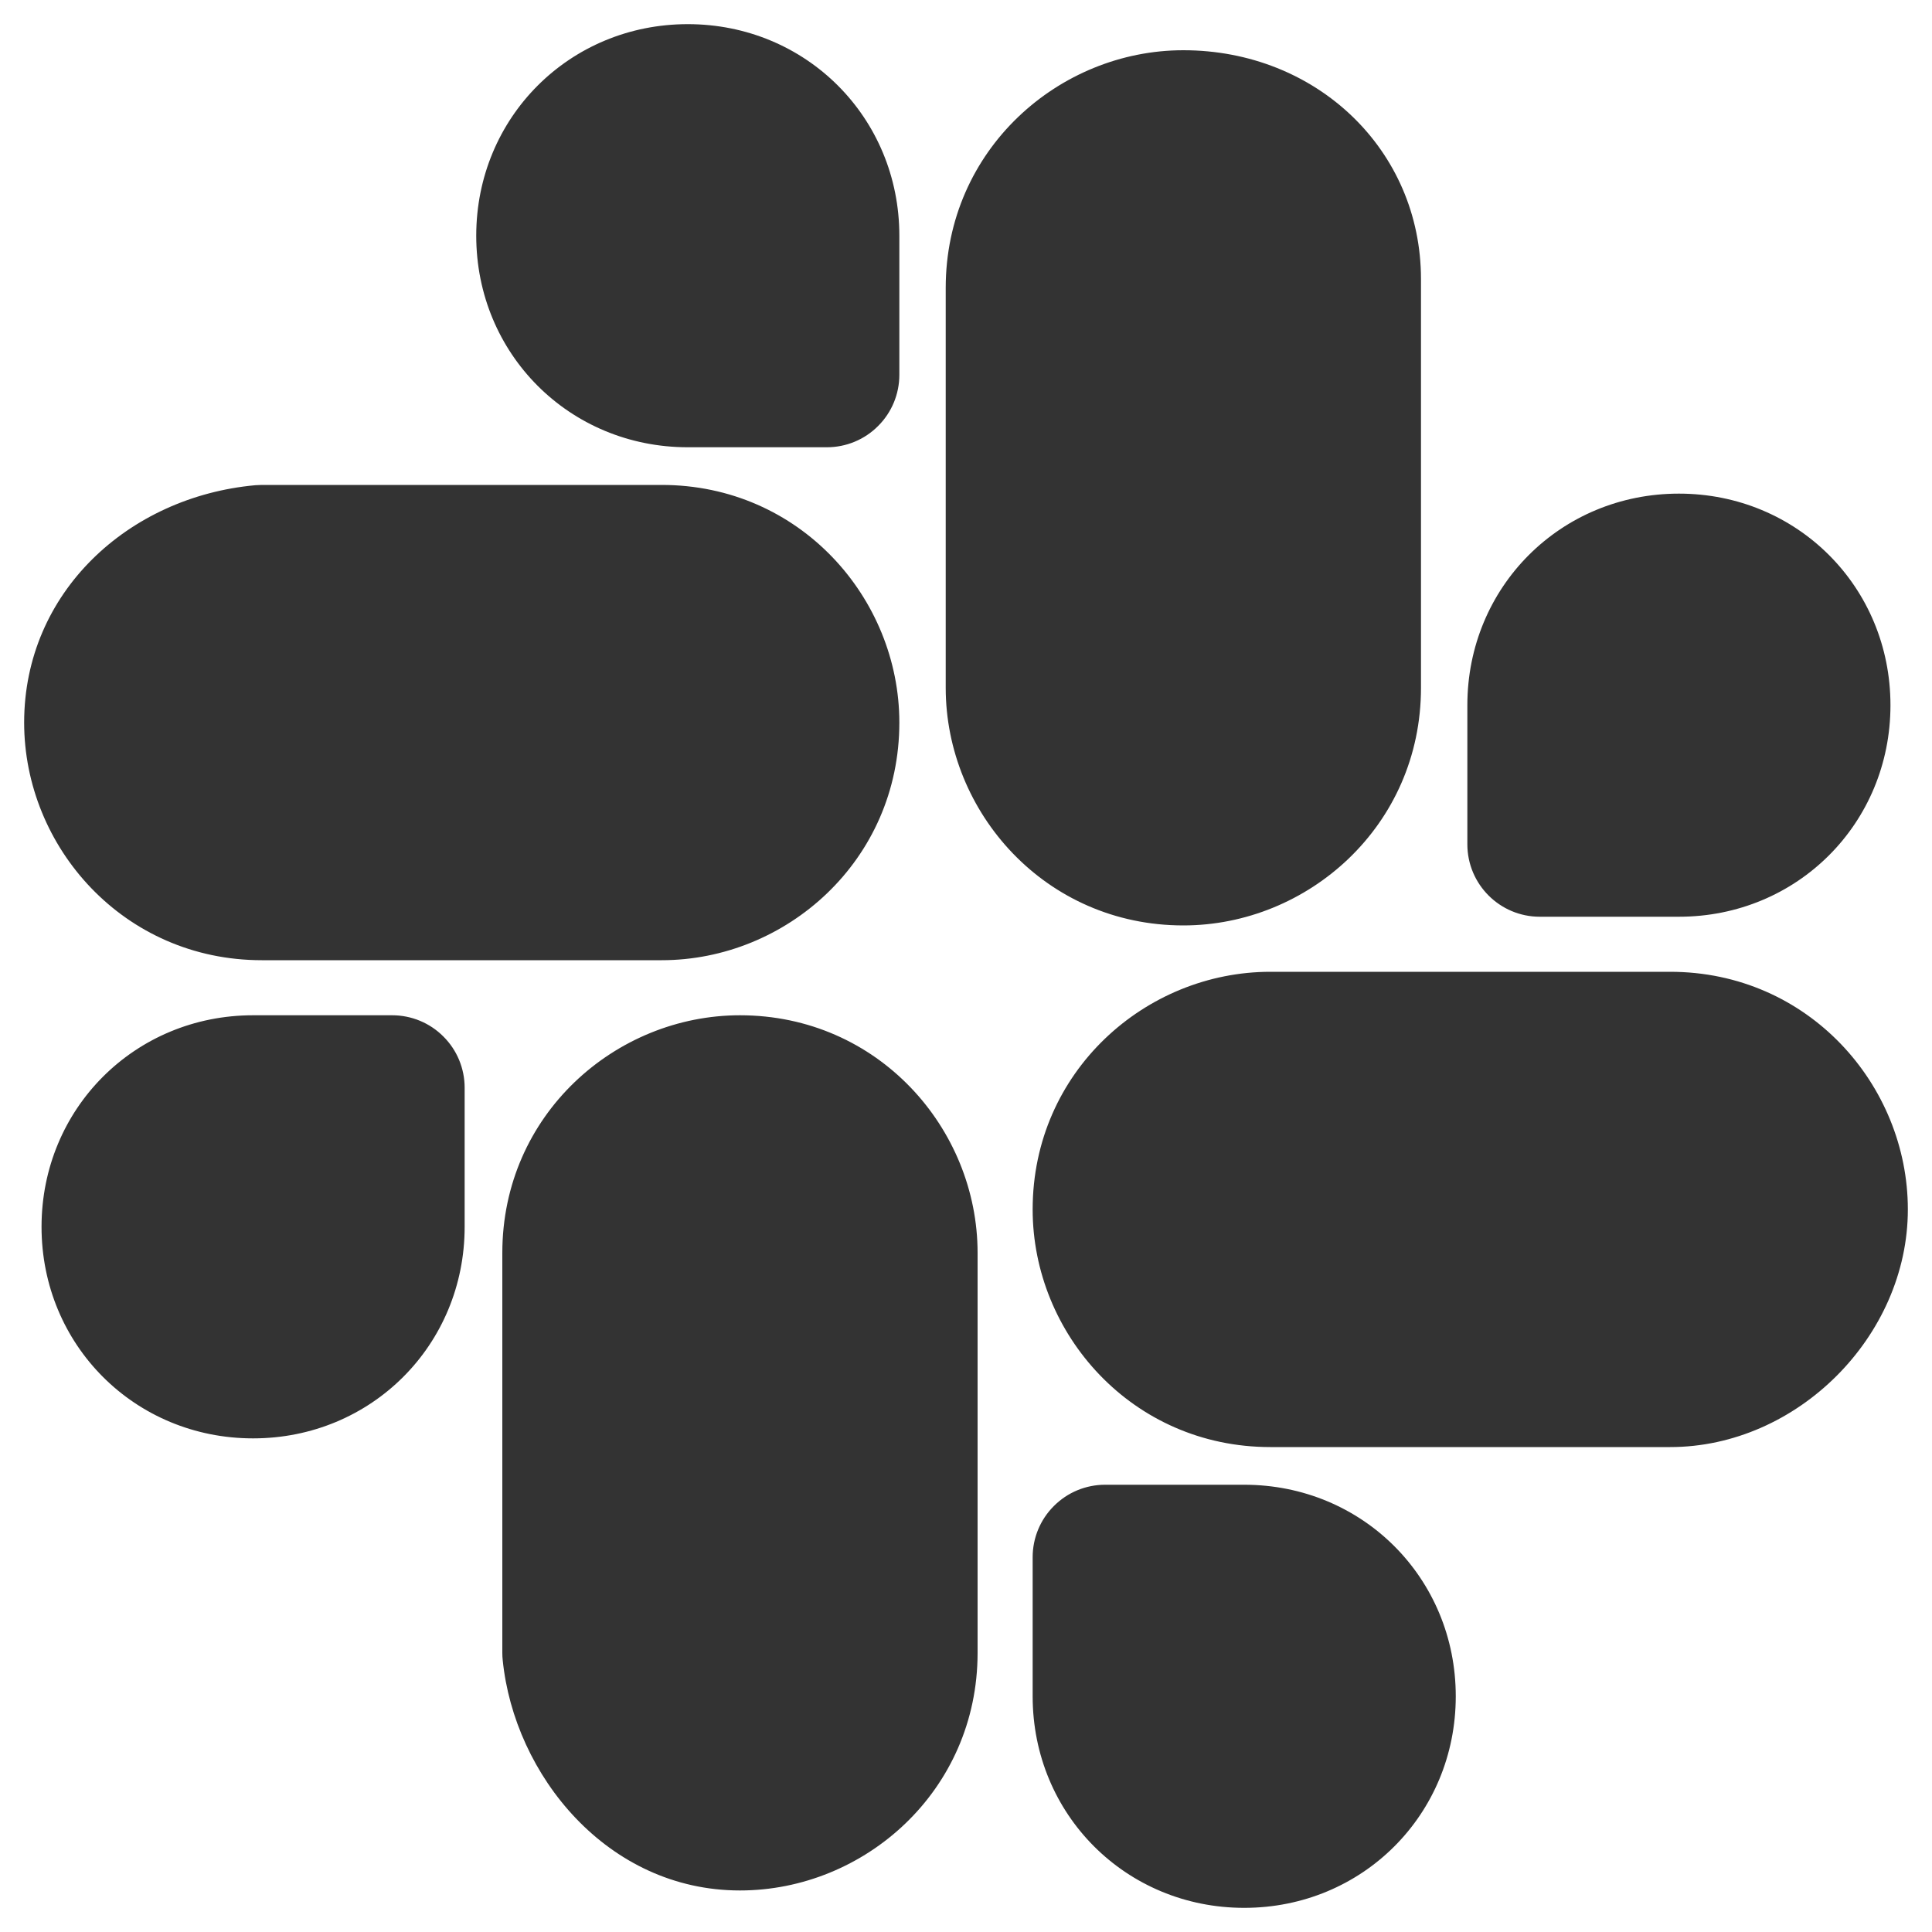 <svg width="20" height="20" viewBox="0 0 20 20" fill="none" xmlns="http://www.w3.org/2000/svg">
<path d="M12.25 0.52C10.962 0.52 9.79 1.55 9.79 2.98V7.12C9.79 8.408 10.82 9.58 12.25 9.58C13.538 9.58 14.71 8.55 14.71 7.12V2.89C14.71 1.55 13.627 0.52 12.25 0.52ZM17.38 5.11C16.156 5.11 15.19 6.076 15.19 7.3V8.74C15.19 9.154 15.526 9.49 15.94 9.49H17.38C18.604 9.49 19.57 8.524 19.57 7.3C19.57 6.076 18.604 5.11 17.38 5.11ZM2.71 5.02L2.642 5.023C1.328 5.143 0.25 6.133 0.25 7.48C0.25 8.768 1.28 9.94 2.71 9.94H6.85C8.138 9.94 9.31 8.91 9.31 7.48C9.31 6.192 8.28 5.02 6.85 5.02H2.71ZM7.12 0.25C5.896 0.25 4.93 1.216 4.93 2.44C4.93 3.664 5.896 4.63 7.12 4.63H8.56C8.759 4.63 8.95 4.551 9.09 4.41C9.231 4.27 9.31 4.079 9.31 3.88V2.44C9.31 1.216 8.344 0.25 7.12 0.25ZM7.66 10.51C6.372 10.51 5.2 11.54 5.2 12.97V17.11C5.2 17.135 5.201 17.16 5.204 17.185C5.323 18.373 6.286 19.57 7.66 19.57C8.948 19.57 10.12 18.54 10.12 17.11V12.97C10.12 11.682 9.09 10.51 7.66 10.51ZM2.62 10.51C1.396 10.51 0.43 11.476 0.43 12.7C0.43 13.924 1.396 14.89 2.62 14.89C3.844 14.89 4.81 13.924 4.81 12.7V11.26C4.81 11.061 4.731 10.87 4.59 10.73C4.45 10.589 4.259 10.51 4.06 10.51H2.62ZM13.15 10.06C11.862 10.06 10.69 11.09 10.69 12.52C10.69 13.808 11.72 14.98 13.15 14.98H17.29C18.604 14.98 19.75 13.834 19.75 12.52C19.75 11.232 18.72 10.06 17.29 10.06H13.15ZM11.44 15.37C11.241 15.37 11.05 15.449 10.91 15.59C10.769 15.73 10.69 15.921 10.69 16.12V17.56C10.69 18.784 11.656 19.75 12.88 19.75C14.104 19.75 15.07 18.784 15.07 17.56C15.07 16.336 14.104 15.37 12.88 15.37H11.44Z" fill="#333333"/>
</svg>
